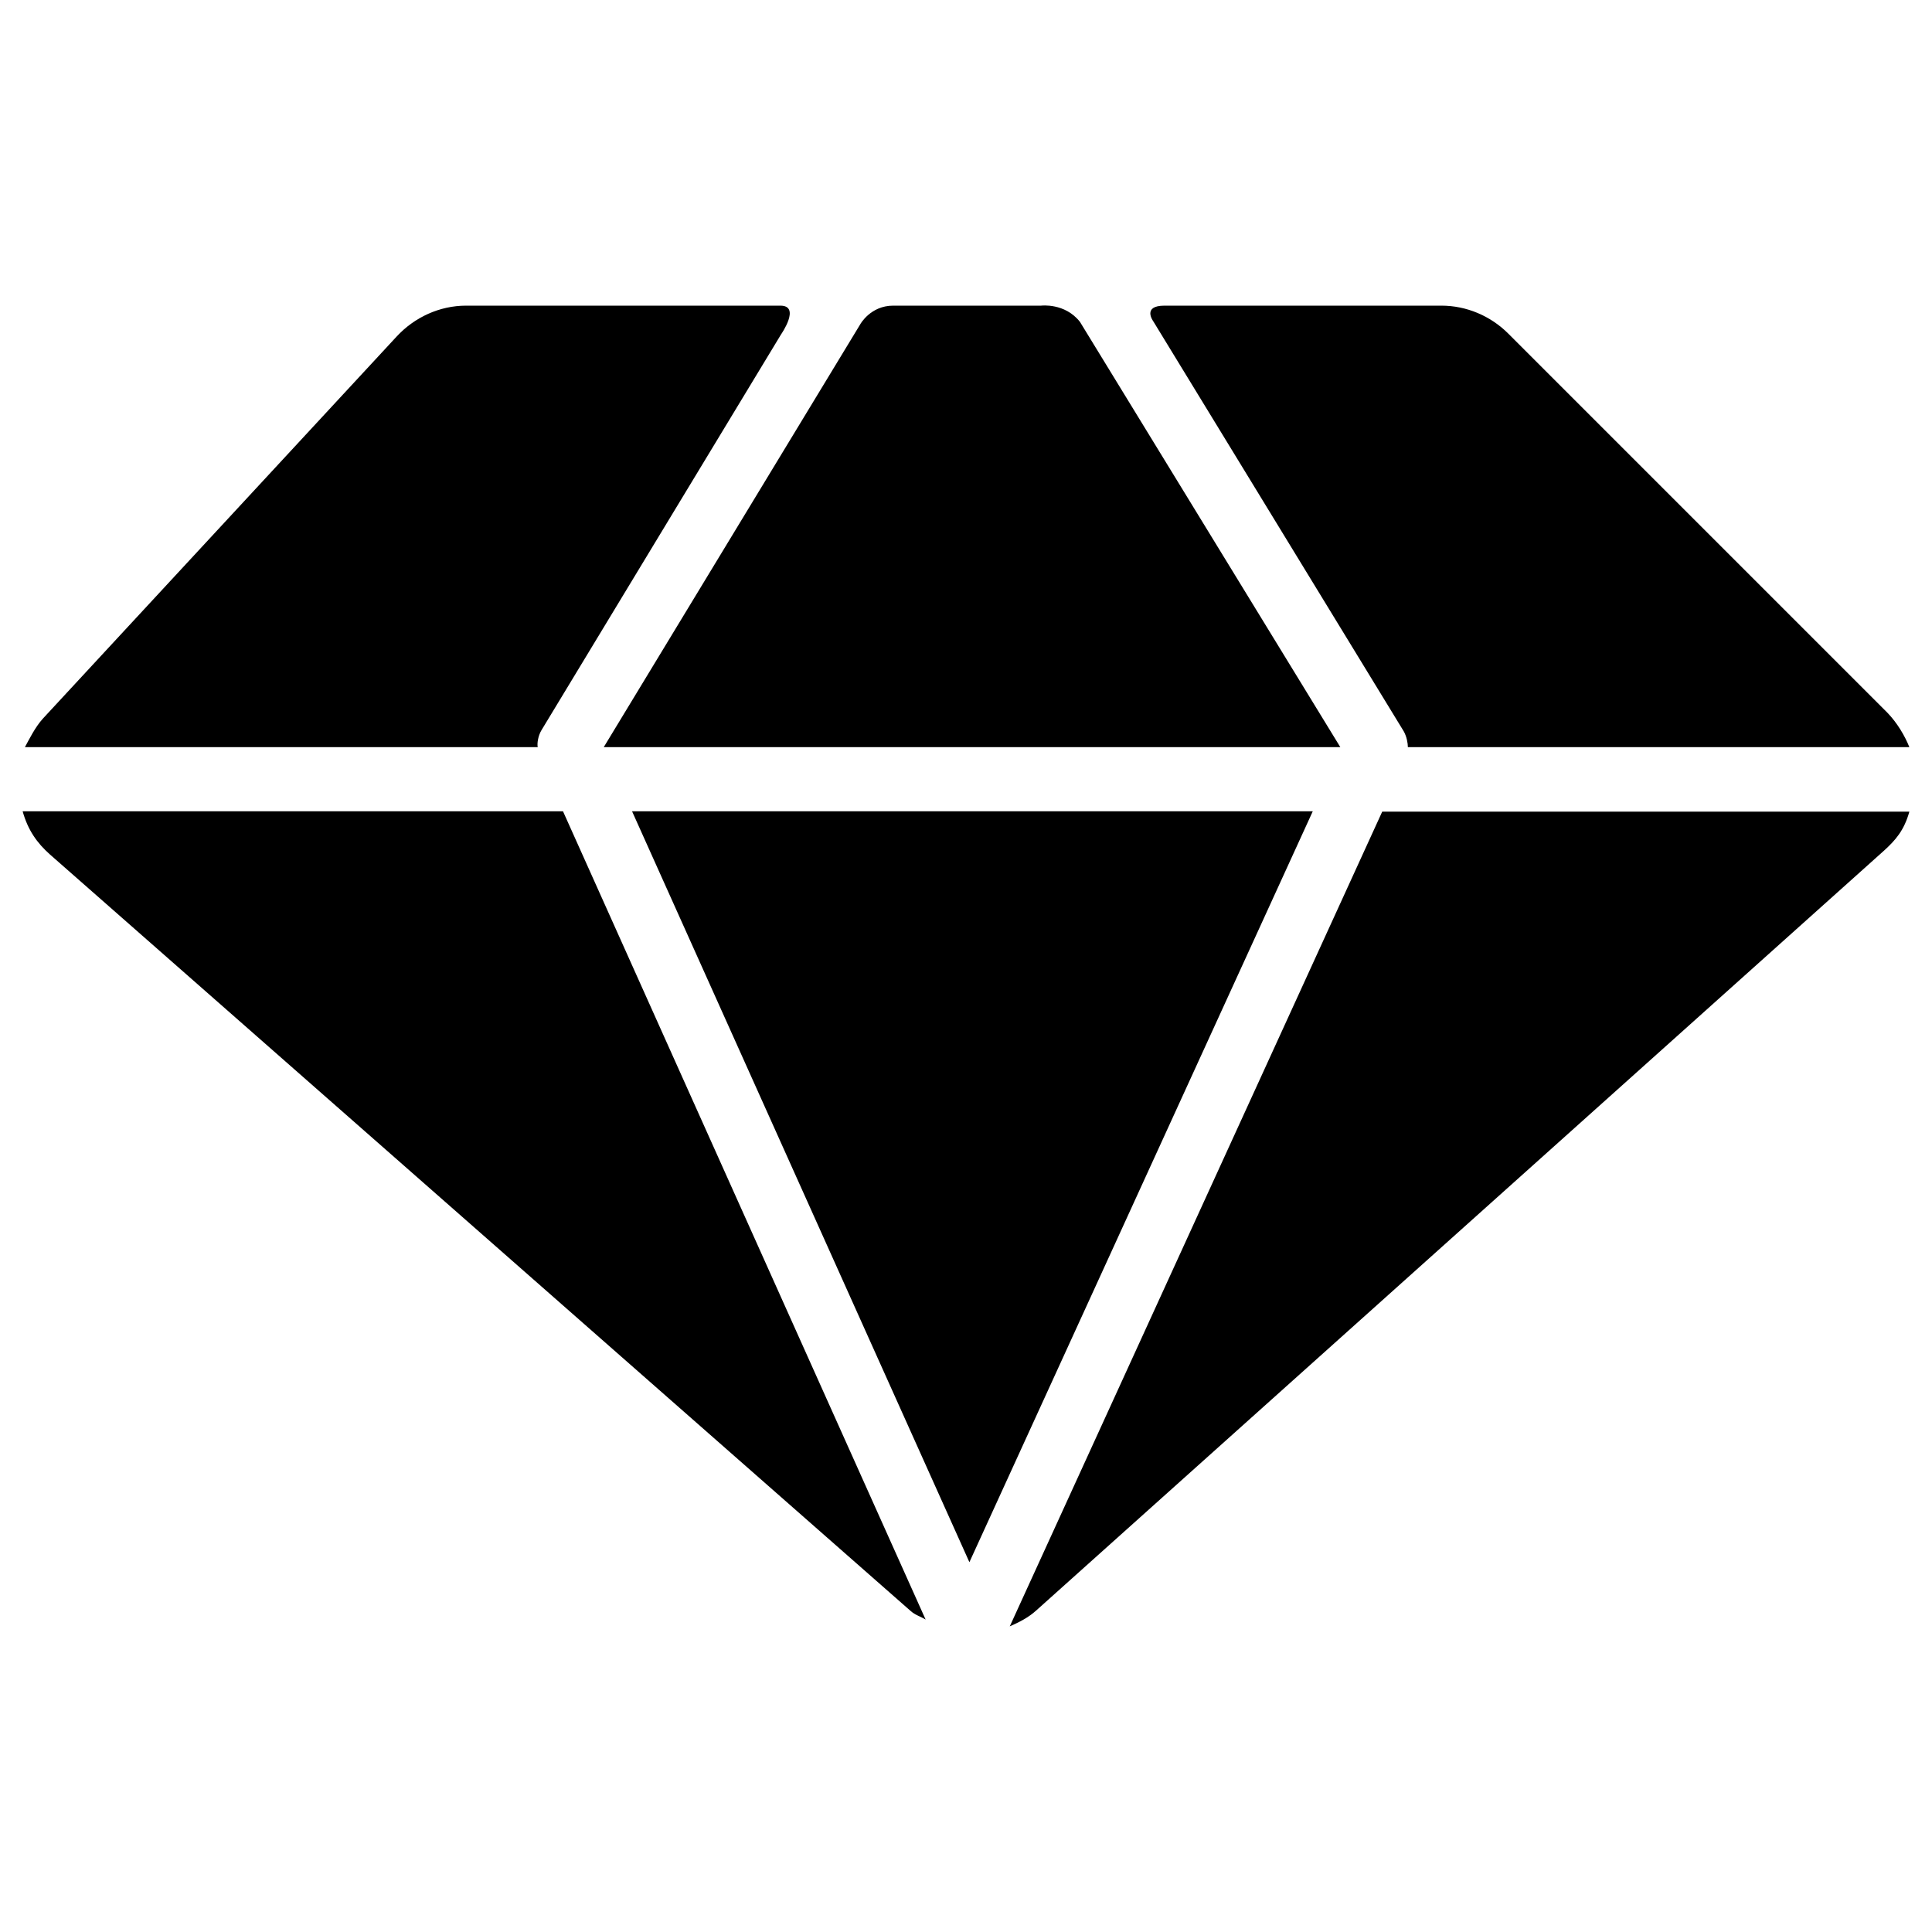 <?xml version="1.0" encoding="utf-8"?>
<!-- Generator: Adobe Illustrator 18.1.1, SVG Export Plug-In . SVG Version: 6.00 Build 0)  -->
<!DOCTYPE svg PUBLIC "-//W3C//DTD SVG 1.1//EN" "http://www.w3.org/Graphics/SVG/1.1/DTD/svg11.dtd">
<svg version="1.1" xmlns="http://www.w3.org/2000/svg" xmlns:xlink="http://www.w3.org/1999/xlink" x="0px" y="0px"
	 viewBox="0 0 512 512" enable-background="new 0 0 512 512" xml:space="preserve">
<g id="Layer_1">
	<g>
		<path d="M372,193.8c0.8,1.4,1.1,3.2,1.1,4.2H506c-1.2-3-3.2-6.4-5.8-9.1L399.7,88.4c-4.7-4.7-11.1-7.4-17.7-7.4h-73.4
			c-6,0-3,4.1-3,4.1L372,193.8z"/>
		<polygon points="167.5,215 256.9,414 347.9,215 		"/>
		<path d="M355.2,198l-69-112.7c-4-5.1-10.3-4.3-10.3-4.3h-38.7h-0.5c-6,0-8.7,4.9-8.7,4.9L160,198H355.2z"/>
		<path d="M267.6,431c2.5-1.1,4.9-2.3,7-4.2l224.6-201.3c3.1-2.8,5.4-5.4,6.8-10.4H366.3L267.6,431z"/>
		<path d="M143.5,193.5l63.5-104.9c0,0,5.3-7.6-0.2-7.6h-2.9h-80.4c-7,0-13.7,3.1-18.4,8.2L11.4,190.4c-2.1,2.3-3.7,5.6-4.8,7.6
			h135.9C142.3,197,142.6,195,143.5,193.5z"/>
		<path d="M6,215c1.4,5,3.8,8.4,7.3,11.5l228,200.4c1.2,1.1,2.7,1.5,4,2.3L149.2,215H6z"/>
	</g>
</g>
<g id="Layer_2">
</g>
</svg>
